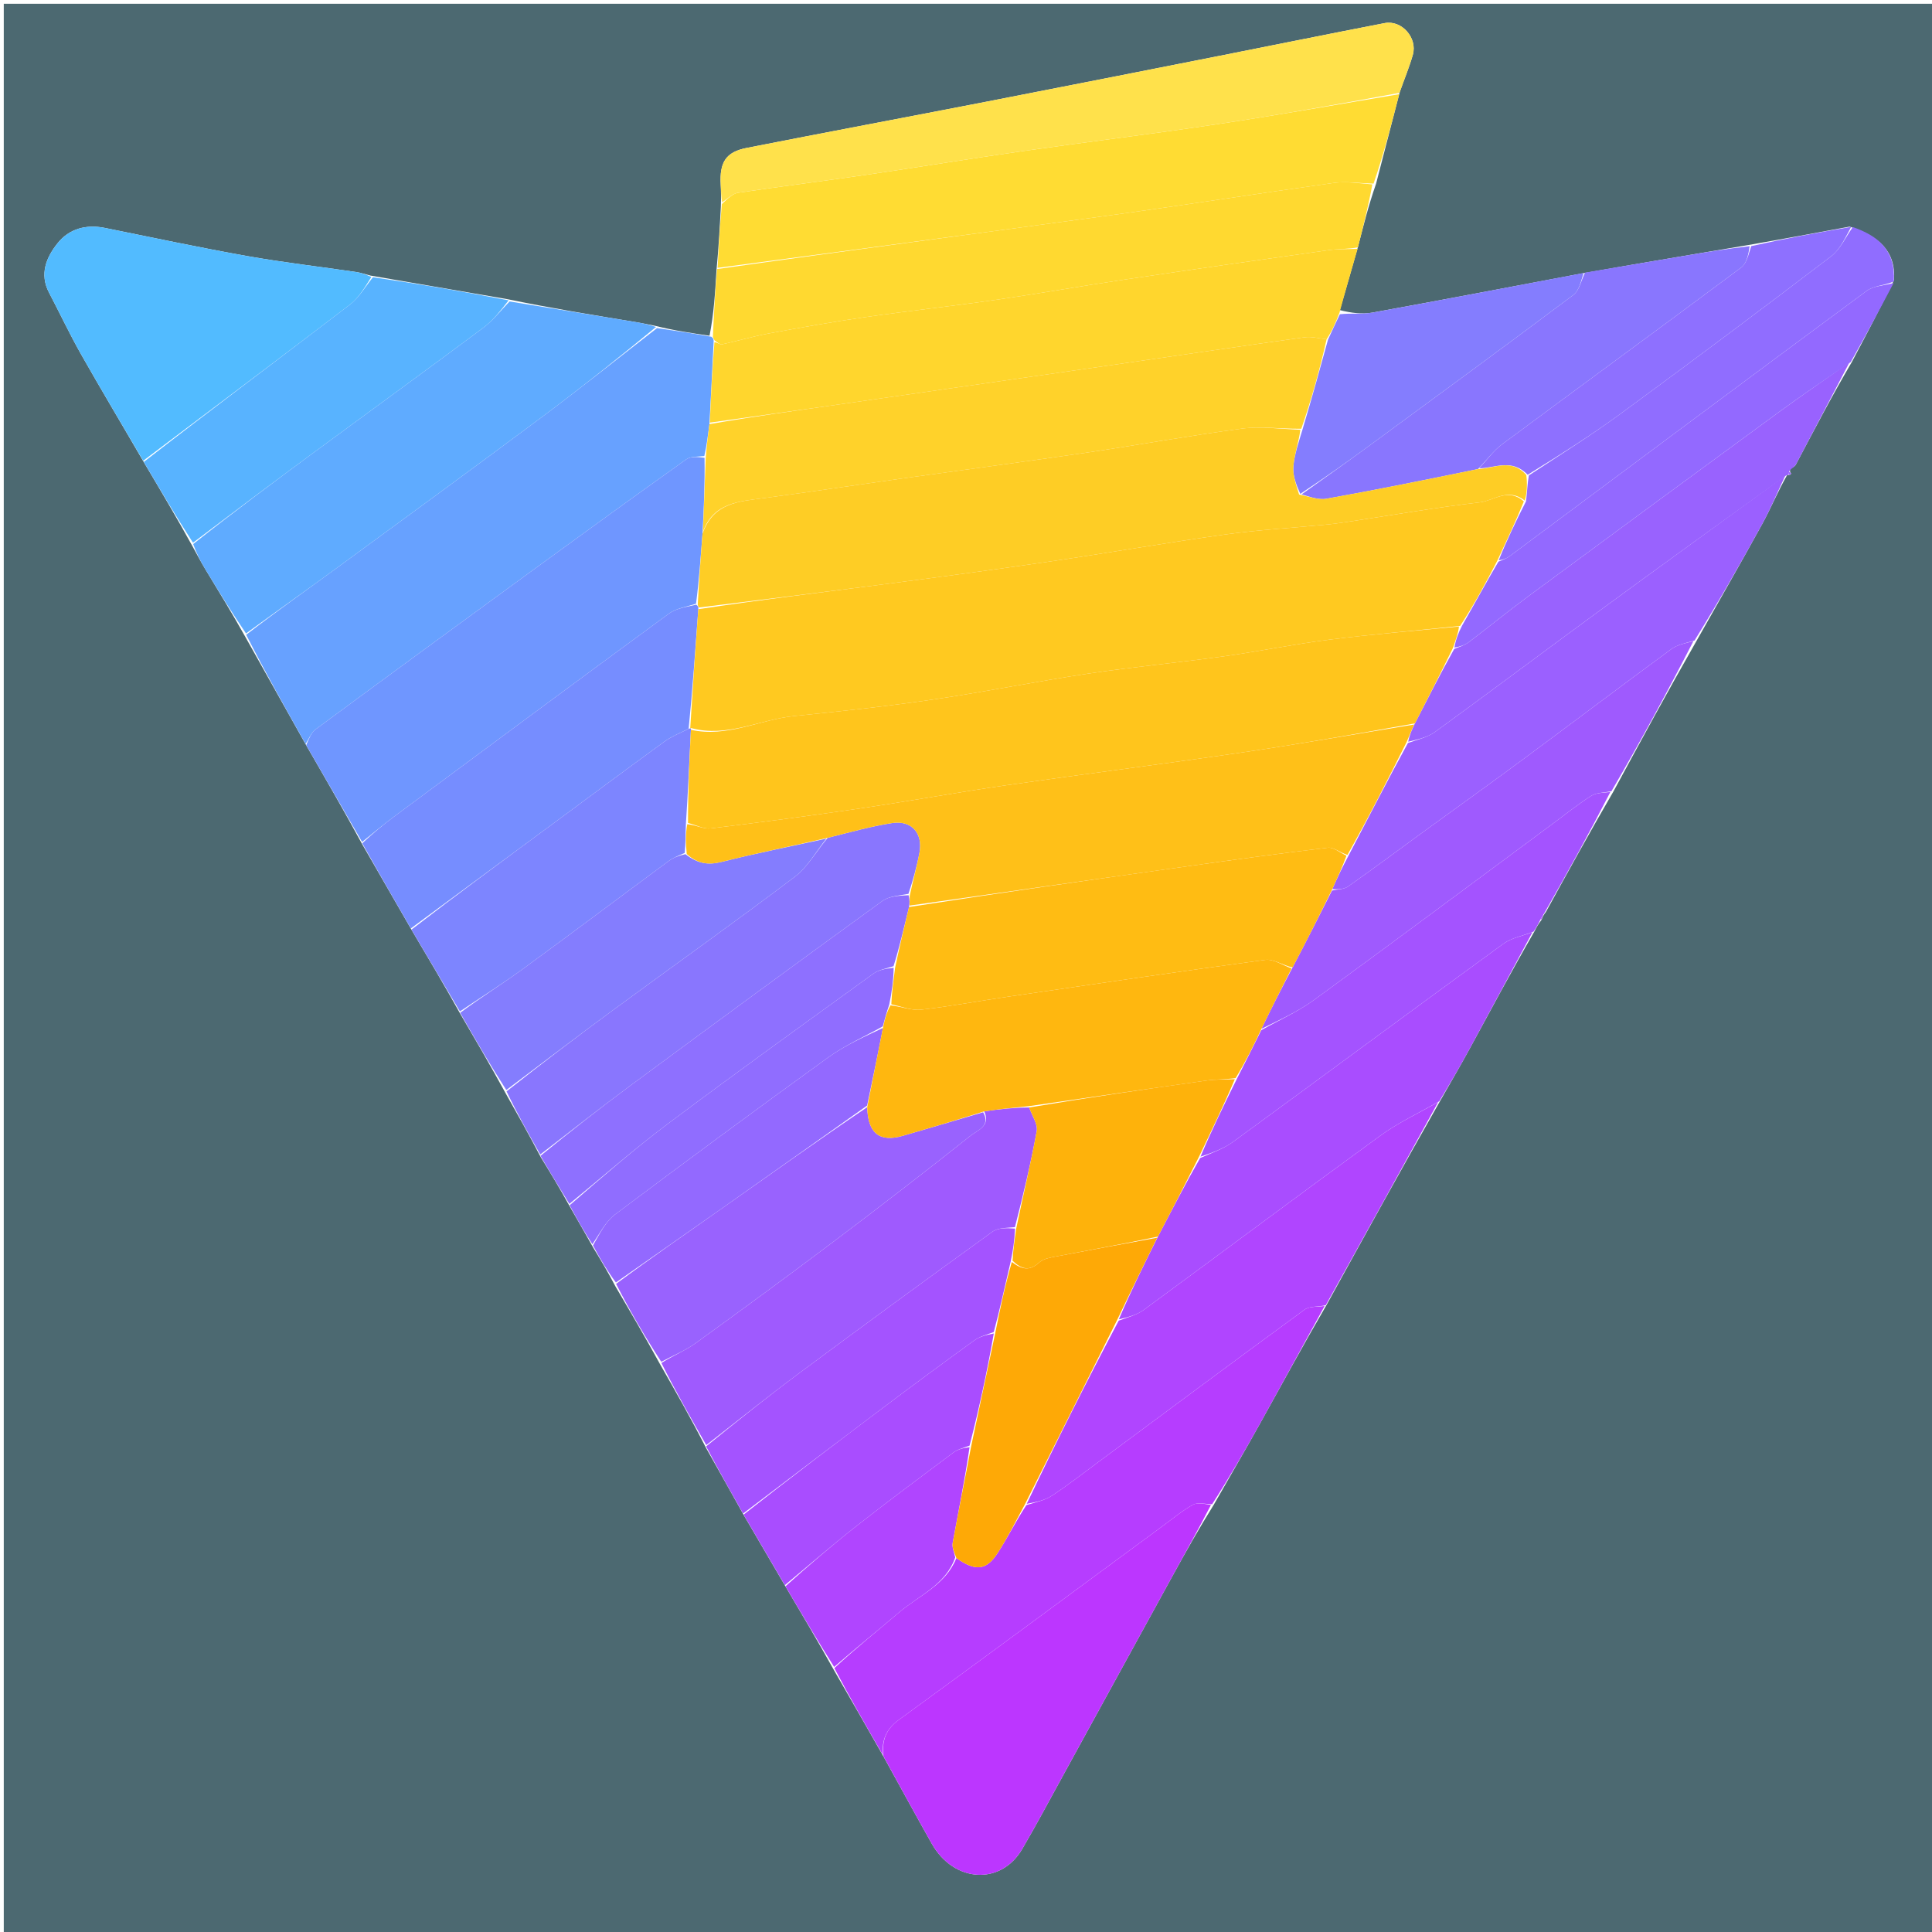 <svg version="1.1" id="Layer_1" xmlns="http://www.w3.org/2000/svg" xmlns:xlink="http://www.w3.org/1999/xlink" x="0px" y="0px"
	 width="100%" viewBox="0 0 512 512" enable-background="new 0 0 512 512" xml:space="preserve">
<path fill="#4C6971" opacity="1" stroke="none" 
	d="
M1,177 
	C1,118 1,59.5 1,1 
	C171.667,1 342.333,1 513,1 
	C513,171.667 513,342.333 513,513 
	C342.333,513 171.667,513 1,513 
	C1,401.167 1,289.333 1,177 
M157.266,330.73 
	C159.16,333.853 161.055,336.975 163.042,340.807 
	C167.004,347.558 170.965,354.308 175.002,361.679 
	C179.057,368.774 183.112,375.869 187.079,383.66 
	C190.359,389.479 193.639,395.299 197.185,401.66 
	C200.787,407.802 204.39,413.944 208.315,420.693 
	C212.534,427.827 216.753,434.961 221.074,442.721 
	C225.374,450.182 229.675,457.642 234.266,465.73 
	C238.483,473.354 242.645,481.007 246.929,488.593 
	C252.772,498.941 265.222,499.711 270.884,490.029 
	C274.707,483.493 278.27,476.803 281.916,470.164 
	C291.551,452.617 301.158,435.055 310.799,417.512 
	C314.18,411.36 317.628,405.244 321.656,398.781 
	C325.727,391.647 329.861,384.548 333.854,377.37 
	C339.636,366.975 345.317,356.522 351.62,345.699 
	C361.463,327.809 371.306,309.92 381.709,291.65 
	C384.301,287.079 386.962,282.546 389.472,277.931 
	C395.063,267.653 400.579,257.335 406.682,246.751 
	C407.138,245.856 407.594,244.962 408.554,243.729 
	C408.755,243.161 408.956,242.593 409.709,241.625 
	C415.485,231.115 421.261,220.606 427.607,209.69 
	C434.751,196.493 441.896,183.296 449.646,169.754 
	C455.451,159.457 461.339,149.206 467.02,138.842 
	C469.288,134.703 471.098,130.314 473.563,125.97 
	C473.563,125.97 473.998,125.848 474.44,125.81 
	C474.525,125.688 474.703,125.484 474.68,125.458 
	C474.49,125.245 474.262,125.065 474.398,124.311 
	C474.908,123.932 475.628,123.664 475.897,123.157 
	C480.669,114.136 485.386,105.085 490.786,95.88 
	C494.467,88.921 498.149,81.962 501.947,74.175 
	C502.398,66.308 497.667,62.49 490.159,60.059 
	C481.408,61.686 472.656,63.313 463.056,64.98 
	C457.418,65.934 451.78,66.889 446.142,67.842 
	C437.444,69.312 428.746,70.781 419.294,72.452 
	C400.791,75.934 382.299,79.476 363.773,82.831 
	C361.022,83.329 358.113,82.949 355.061,82.187 
	C356.631,76.77 358.201,71.354 359.949,65.16 
	C361.31,59.799 362.672,54.439 364.678,48.671 
	C366.723,40.768 368.767,32.865 370.99,24.23 
	C372.145,21.004 373.476,17.828 374.412,14.539 
	C375.697,10.027 371.478,5.249 366.954,6.122 
	C352.795,8.853 338.665,11.739 324.518,14.534 
	C303.408,18.705 282.301,22.887 261.18,26.994 
	C240.069,31.098 218.929,35.057 197.828,39.212 
	C192.35,40.291 190.665,43.008 190.996,48.939 
	C191.088,50.6 191.111,52.265 191.036,54.798 
	C190.748,60.194 190.459,65.589 189.876,71.623 
	C189.529,77.414 189.182,83.205 188.031,88.973 
	C183.394,88.299 178.757,87.625 173.598,86.344 
	C172.003,86.031 170.414,85.674 168.811,85.41 
	C157.56,83.559 146.305,81.727 134.519,79.295 
	C122.67,77.249 110.821,75.203 98.157,73.027 
	C96.885,72.704 95.63,72.268 94.339,72.078 
	C84.738,70.667 75.085,69.564 65.536,67.865 
	C52.909,65.618 40.358,62.939 27.784,60.4 
	C22.815,59.396 18.329,60.621 15.269,64.449 
	C12.297,68.166 10.392,72.594 12.999,77.562 
	C15.856,83.007 18.476,88.583 21.504,93.929 
	C26.865,103.391 32.457,112.722 38.259,122.728 
	C42.489,129.855 46.718,136.982 51.038,144.811 
	C52.137,146.79 53.177,148.804 54.346,150.741 
	C57.853,156.548 61.412,162.324 65.039,168.824 
	C70.355,178.273 75.672,187.723 81.294,197.776 
	C86.182,206.225 91.071,214.674 96.044,223.827 
	C100.323,231.232 104.601,238.638 109.209,246.667 
	C113.433,253.792 117.657,260.917 122.023,268.751 
	C125.978,275.517 129.933,282.283 134.016,289.762 
	C137.068,295.16 140.12,300.559 143.294,306.638 
	C145.825,310.776 148.356,314.914 151.013,319.763 
	C152.994,323.214 154.975,326.665 157.266,330.73 
z"/>
<path fill="#67A1FF" opacity="1" stroke="none" 
	d="
M80.988,197.172 
	C75.672,187.723 70.355,178.273 65.238,168.225 
	C73.119,162.117 80.848,156.67 88.476,151.086 
	C106.819,137.66 125.18,124.258 143.404,110.672 
	C153.775,102.942 163.89,94.87 174.12,86.952 
	C178.757,87.625 183.394,88.299 188.519,89.246 
	C189.068,89.691 189.13,89.864 189.125,90.485 
	C188.744,97.956 188.428,104.978 188.007,112.403 
	C187.587,115.535 187.273,118.264 186.647,120.862 
	C184.82,121.048 182.992,120.926 181.836,121.749 
	C168.578,131.193 155.397,140.748 142.244,150.338 
	C122.665,164.612 103.108,178.916 83.61,193.3 
	C82.427,194.172 81.848,195.863 80.988,197.172 
z"/>
<path fill="#6F96FF" opacity="1" stroke="none" 
	d="
M81.141,197.474 
	C81.848,195.863 82.427,194.172 83.61,193.3 
	C103.108,178.916 122.665,164.612 142.244,150.338 
	C155.397,140.748 168.578,131.193 181.836,121.749 
	C182.992,120.926 184.82,121.048 186.709,121.323 
	C186.811,128.268 186.54,134.622 186.174,141.428 
	C185.664,147.92 185.248,153.959 184.447,160.001 
	C181.783,160.848 179.162,161.226 177.278,162.607 
	C152.938,180.449 128.695,198.423 104.45,216.395 
	C101.551,218.544 98.786,220.875 95.959,223.122 
	C91.071,214.674 86.182,206.225 81.141,197.474 
z"/>
<path fill="#FFD62D" opacity="1" stroke="none" 
	d="
M188.113,112 
	C188.428,104.978 188.744,97.956 189.335,90.694 
	C190.183,90.743 190.829,91.372 191.316,91.266 
	C195.46,90.365 199.54,89.147 203.705,88.376 
	C212.189,86.805 220.69,85.287 229.228,84.052 
	C240.735,82.387 252.303,81.137 263.811,79.474 
	C275.309,77.812 286.752,75.769 298.244,74.057 
	C316.142,71.389 334.056,68.829 351.974,66.306 
	C354.54,65.945 357.171,66.049 359.772,65.938 
	C358.201,71.354 356.631,76.77 354.972,82.882 
	C353.902,85.718 352.921,87.859 351.556,89.915 
	C349.374,89.66 347.526,89.134 345.784,89.378 
	C328.037,91.861 310.308,94.476 292.572,97.042 
	C269.246,100.417 245.921,103.793 222.592,107.142 
	C211.103,108.792 199.606,110.383 188.113,112 
z"/>
<path fill="#FFDC33" opacity="1" stroke="none" 
	d="
M190.17,70.985 
	C190.459,65.589 190.748,60.194 191.303,54.071 
	C192.916,52.565 194.19,51.3 195.621,51.085 
	C206.939,49.39 218.298,47.976 229.622,46.32 
	C243.415,44.302 257.171,42.031 270.969,40.054 
	C288.209,37.585 305.503,35.482 322.724,32.89 
	C338.787,30.473 354.785,27.622 370.811,24.962 
	C368.767,32.865 366.723,40.768 364.007,48.659 
	C360.046,48.564 356.692,48.026 353.475,48.473 
	C333.576,51.241 313.729,54.383 293.824,57.112 
	C259.288,61.847 224.723,66.372 190.17,70.985 
z"/>
<path fill="#5FABFF" opacity="1" stroke="none" 
	d="
M173.859,86.648 
	C163.89,94.87 153.775,102.942 143.404,110.672 
	C125.18,124.258 106.819,137.66 88.476,151.086 
	C80.848,156.67 73.119,162.117 65.193,167.87 
	C61.412,162.324 57.853,156.548 54.346,150.741 
	C53.177,148.804 52.137,146.79 51.188,144.18 
	C61.97,135.646 72.578,127.71 83.243,119.851 
	C98.169,108.851 113.183,97.968 128.047,86.885 
	C130.665,84.932 132.731,82.24 135.052,79.889 
	C146.305,81.727 157.56,83.559 168.811,85.41 
	C170.414,85.674 172.003,86.031 173.859,86.648 
z"/>
<path fill="#B63DFF" opacity="1" stroke="none" 
	d="
M351.041,346.094 
	C345.317,356.522 339.636,366.975 333.854,377.37 
	C329.861,384.548 325.727,391.647 321.221,398.649 
	C319.208,398.571 317.333,398.096 316.11,398.782 
	C313.237,400.397 310.662,402.547 307.989,404.514 
	C284.747,421.615 261.559,438.791 238.22,455.758 
	C234.774,458.263 233.661,461.203 233.975,465.103 
	C229.675,457.642 225.374,450.182 221.109,442.068 
	C226.837,436.737 232.599,432.141 238.199,427.356 
	C243.505,422.822 250.586,420.072 253.45,412.901 
	C258.473,416.463 261.368,416.223 264.359,411.615 
	C267.016,407.522 269.199,403.122 271.996,398.875 
	C274.525,398.084 276.869,397.614 278.727,396.4 
	C282.886,393.679 286.818,390.607 290.816,387.644 
	C309.1,374.097 327.345,360.497 345.717,347.07 
	C347.029,346.111 349.245,346.391 351.041,346.094 
z"/>
<path fill="#BC36FF" opacity="1" stroke="none" 
	d="
M234.121,465.417 
	C233.661,461.203 234.774,458.263 238.22,455.758 
	C261.559,438.791 284.747,421.615 307.989,404.514 
	C310.662,402.547 313.237,400.397 316.11,398.782 
	C317.333,398.096 319.208,398.571 320.916,398.815 
	C317.628,405.244 314.18,411.36 310.799,417.512 
	C301.158,435.055 291.551,452.617 281.916,470.164 
	C278.27,476.803 274.707,483.493 270.884,490.029 
	C265.222,499.711 252.772,498.941 246.929,488.593 
	C242.645,481.007 238.483,473.354 234.121,465.417 
z"/>
<path fill="#FFD930" opacity="1" stroke="none" 
	d="
M190.023,71.304 
	C224.723,66.372 259.288,61.847 293.824,57.112 
	C313.729,54.383 333.576,51.241 353.475,48.473 
	C356.692,48.026 360.046,48.564 363.684,48.862 
	C362.672,54.439 361.31,59.799 359.86,65.549 
	C357.171,66.049 354.54,65.945 351.974,66.306 
	C334.056,68.829 316.142,71.389 298.244,74.057 
	C286.752,75.769 275.309,77.812 263.811,79.474 
	C252.303,81.137 240.735,82.387 229.228,84.052 
	C220.69,85.287 212.189,86.805 203.705,88.376 
	C199.54,89.147 195.46,90.365 191.316,91.266 
	C190.829,91.372 190.183,90.743 189.401,90.245 
	C189.13,89.864 189.068,89.691 188.92,89.258 
	C189.182,83.205 189.529,77.414 190.023,71.304 
z"/>
<path fill="#FFE14B" opacity="1" stroke="none" 
	d="
M370.901,24.596 
	C354.785,27.622 338.787,30.473 322.724,32.89 
	C305.503,35.482 288.209,37.585 270.969,40.054 
	C257.171,42.031 243.415,44.302 229.622,46.32 
	C218.298,47.976 206.939,49.39 195.621,51.085 
	C194.19,51.3 192.916,52.565 191.368,53.636 
	C191.111,52.265 191.088,50.6 190.996,48.939 
	C190.665,43.008 192.35,40.291 197.828,39.212 
	C218.929,35.057 240.069,31.098 261.18,26.994 
	C282.301,22.887 303.408,18.705 324.518,14.534 
	C338.665,11.739 352.795,8.853 366.954,6.122 
	C371.478,5.249 375.697,10.027 374.412,14.539 
	C373.476,17.828 372.145,21.004 370.901,24.596 
z"/>
<path fill="#52BBFF" opacity="1" stroke="none" 
	d="
M37.952,122.109 
	C32.457,112.722 26.865,103.391 21.504,93.929 
	C18.476,88.583 15.856,83.007 12.999,77.562 
	C10.392,72.594 12.297,68.166 15.269,64.449 
	C18.329,60.621 22.815,59.396 27.784,60.4 
	C40.358,62.939 52.909,65.618 65.536,67.865 
	C75.085,69.564 84.738,70.667 94.339,72.078 
	C95.63,72.268 96.885,72.704 98.419,73.399 
	C96.71,76.12 95.089,78.925 92.712,80.743 
	C74.541,94.64 56.224,108.344 37.952,122.109 
z"/>
<path fill="#B045FF" opacity="1" stroke="none" 
	d="
M351.33,345.896 
	C349.245,346.391 347.029,346.111 345.717,347.07 
	C327.345,360.497 309.1,374.097 290.816,387.644 
	C286.818,390.607 282.886,393.679 278.727,396.4 
	C276.869,397.614 274.525,398.084 272.098,398.525 
	C279.894,382.104 287.993,366.05 296.468,349.986 
	C298.926,349.06 301.264,348.488 303.056,347.174 
	C324.03,331.789 344.851,316.194 365.89,300.9 
	C370.624,297.458 376.045,294.962 381.15,292.03 
	C371.306,309.92 361.463,327.809 351.33,345.896 
z"/>
<path fill="#768DFF" opacity="1" stroke="none" 
	d="
M96.002,223.474 
	C98.786,220.875 101.551,218.544 104.45,216.395 
	C128.695,198.423 152.938,180.449 177.278,162.607 
	C179.162,161.226 181.783,160.848 184.529,160.252 
	C185.047,160.669 185.098,160.837 185.062,161.44 
	C184.261,172.267 183.547,182.659 182.496,193.125 
	C180.129,194.292 177.944,195.17 176.096,196.514 
	C166.182,203.721 156.357,211.051 146.493,218.327 
	C133.959,227.571 121.418,236.805 108.88,246.044 
	C104.601,238.638 100.323,231.232 96.002,223.474 
z"/>
<path fill="#9F5AFE" opacity="1" stroke="none" 
	d="
M187.168,382.965 
	C183.112,375.869 179.057,368.774 175.283,361.206 
	C178.484,359.173 181.627,357.92 184.286,355.999 
	C196.647,347.067 208.949,338.05 221.128,328.872 
	C233.302,319.698 245.37,310.378 257.31,300.903 
	C259.012,299.552 262.631,298.436 260.827,294.519 
	C264.922,293.902 268.734,293.531 272.733,293.492 
	C273.577,295.803 275.072,297.935 274.745,299.737 
	C273.178,308.358 271.117,316.891 268.962,325.213 
	C266.784,325.424 264.495,325.348 263.027,326.408 
	C245.92,338.76 228.883,351.209 211.943,363.79 
	C203.561,370.015 195.418,376.563 187.168,382.965 
z"/>
<path fill="#9B60FF" opacity="1" stroke="none" 
	d="
M473.117,126.039 
	C471.098,130.314 469.288,134.703 467.02,138.842 
	C461.339,149.206 455.451,159.457 449.075,169.737 
	C446.637,170.461 444.511,170.848 442.946,171.998 
	C429.652,181.766 416.491,191.716 403.227,201.526 
	C394.499,207.981 385.661,214.289 376.884,220.678 
	C370.342,225.439 363.863,230.291 357.241,234.938 
	C356.126,235.721 354.424,235.669 353.056,235.646 
	C354.436,232.535 355.753,229.782 357.335,226.81 
	C362.644,216.697 367.688,206.802 373.12,196.898 
	C375.779,195.942 378.339,195.393 380.275,193.985 
	C394.651,183.532 408.865,172.857 423.204,162.353 
	C439.802,150.195 456.476,138.139 473.117,126.039 
z"/>
<path fill="#A94DFF" opacity="1" stroke="none" 
	d="
M381.429,291.84 
	C376.045,294.962 370.624,297.458 365.89,300.9 
	C344.851,316.194 324.03,331.789 303.056,347.174 
	C301.264,348.488 298.926,349.06 296.505,349.639 
	C299.668,342.203 303.168,335.105 306.868,327.707 
	C310.601,320.568 314.133,313.729 318.055,306.885 
	C321.223,305.481 324.26,304.436 326.739,302.627 
	C350.666,285.167 374.465,267.534 398.414,250.105 
	C400.582,248.527 403.536,248.032 406.125,247.034 
	C400.579,257.335 395.063,267.653 389.472,277.931 
	C386.962,282.546 384.301,287.079 381.429,291.84 
z"/>
<path fill="#58B3FF" opacity="1" stroke="none" 
	d="
M38.105,122.418 
	C56.224,108.344 74.541,94.64 92.712,80.743 
	C95.089,78.925 96.71,76.12 98.827,73.465 
	C110.821,75.203 122.67,77.249 134.786,79.592 
	C132.731,82.24 130.665,84.932 128.047,86.885 
	C113.183,97.968 98.169,108.851 83.243,119.851 
	C72.578,127.71 61.97,135.646 51.142,143.829 
	C46.718,136.982 42.489,129.855 38.105,122.418 
z"/>
<path fill="#8976FE" opacity="1" stroke="none" 
	d="
M143.172,305.958 
	C140.12,300.559 137.068,295.16 134.243,289.224 
	C143.642,281.794 152.756,274.821 162.001,268.026 
	C178.207,256.116 194.61,244.467 210.654,232.345 
	C214.047,229.781 216.256,225.65 219.356,222.032 
	C225.275,220.556 230.799,218.98 236.433,218.116 
	C241.598,217.325 244.635,220.825 243.668,225.981 
	C242.969,229.712 241.926,233.378 240.749,236.876 
	C238.229,237.353 235.605,237.487 233.822,238.78 
	C211.546,254.938 189.359,271.22 167.223,287.57 
	C159.106,293.564 151.183,299.821 143.172,305.958 
z"/>
<path fill="#9F5AFE" opacity="1" stroke="none" 
	d="
M352.993,236.003 
	C354.424,235.669 356.126,235.721 357.241,234.938 
	C363.863,230.291 370.342,225.439 376.884,220.678 
	C385.661,214.289 394.499,207.981 403.227,201.526 
	C416.491,191.716 429.652,181.766 442.946,171.998 
	C444.511,170.848 446.637,170.461 448.772,169.909 
	C441.896,183.296 434.751,196.493 427.043,209.694 
	C424.838,210.089 422.941,210.086 421.605,210.95 
	C417.991,213.288 414.612,215.991 411.146,218.556 
	C390.203,234.051 369.325,249.635 348.267,264.972 
	C343.941,268.123 338.943,270.35 334.292,272.654 
	C336.984,267.083 339.638,261.861 342.549,256.383 
	C346.203,249.419 349.598,242.711 352.993,236.003 
z"/>
<path fill="#9962FE" opacity="1" stroke="none" 
	d="
M260.543,294.766 
	C262.631,298.436 259.012,299.552 257.31,300.903 
	C245.37,310.378 233.302,319.698 221.128,328.872 
	C208.949,338.05 196.647,347.067 184.286,355.999 
	C181.627,357.92 178.484,359.173 175.245,360.896 
	C170.965,354.308 167.004,347.558 163.267,340.234 
	C172.736,333.212 182.004,326.798 191.218,320.306 
	C204.099,311.231 216.94,302.097 229.827,293.401 
	C229.986,300.377 233.105,302.779 239.26,300.999 
	C246.361,298.944 253.449,296.846 260.543,294.766 
z"/>
<path fill="#7D85FF" opacity="1" stroke="none" 
	d="
M109.044,246.355 
	C121.418,236.805 133.959,227.571 146.493,218.327 
	C156.357,211.051 166.182,203.721 176.096,196.514 
	C177.944,195.17 180.129,194.292 182.581,193.103 
	C183.003,193.006 183.168,192.945 183.098,193.399 
	C182.676,201.902 182.325,209.951 181.773,218.324 
	C181.648,221.101 181.724,223.554 181.453,226.04 
	C179.806,226.764 178.394,227.304 177.223,228.169 
	C164.378,237.652 151.625,247.26 138.727,256.669 
	C133.257,260.66 127.505,264.263 121.881,268.042 
	C117.657,260.917 113.433,253.792 109.044,246.355 
z"/>
<path fill="#8976FE" opacity="1" stroke="none" 
	d="
M420.048,72.25 
	C428.746,70.781 437.444,69.312 446.142,67.842 
	C451.78,66.889 457.418,65.934 463.677,65.242 
	C463.369,67.333 462.912,69.797 461.438,70.896 
	C440.375,86.605 419.146,102.09 398.05,117.754 
	C395.736,119.473 393.998,121.967 391.667,124.311 
	C378.071,127.107 364.82,129.798 351.512,132.175 
	C349.337,132.563 346.914,131.564 344.921,131.023 
	C351.286,126.479 357.367,122.161 363.378,117.749 
	C381.274,104.612 399.19,91.501 416.942,78.173 
	C418.552,76.964 419.039,74.259 420.048,72.25 
z"/>
<path fill="#A453FF" opacity="1" stroke="none" 
	d="
M334.254,273.003 
	C338.943,270.35 343.941,268.123 348.267,264.972 
	C369.325,249.635 390.203,234.051 411.146,218.556 
	C414.612,215.991 417.991,213.288 421.605,210.95 
	C422.941,210.086 424.838,210.089 426.759,209.897 
	C421.261,220.606 415.485,231.115 409.229,242.04 
	C408.516,242.993 408.283,243.53 408.05,244.067 
	C407.594,244.962 407.138,245.856 406.403,246.892 
	C403.536,248.032 400.582,248.527 398.414,250.105 
	C374.465,267.534 350.666,285.167 326.739,302.627 
	C324.26,304.436 321.223,305.481 318.142,306.531 
	C321.118,299.454 324.395,292.726 327.882,285.704 
	C330.145,281.275 332.2,277.139 334.254,273.003 
z"/>
<path fill="#847DFE" opacity="1" stroke="none" 
	d="
M121.952,268.397 
	C127.505,264.263 133.257,260.66 138.727,256.669 
	C151.625,247.26 164.378,237.652 177.223,228.169 
	C178.394,227.304 179.806,226.764 181.645,226.361 
	C184.895,228.922 187.729,229.299 191.283,228.401 
	C200.459,226.084 209.759,224.261 219.01,222.241 
	C216.256,225.65 214.047,229.781 210.654,232.345 
	C194.61,244.467 178.207,256.116 162.001,268.026 
	C152.756,274.821 143.642,281.794 134.178,288.868 
	C129.933,282.283 125.978,275.517 121.952,268.397 
z"/>
<path fill="#A453FF" opacity="1" stroke="none" 
	d="
M187.123,383.312 
	C195.418,376.563 203.561,370.015 211.943,363.79 
	C228.883,351.209 245.92,338.76 263.027,326.408 
	C264.495,325.348 266.784,325.424 268.982,325.597 
	C268.864,328.817 268.456,331.413 267.842,334.332 
	C266.328,340.769 265.021,346.882 263.352,353.007 
	C261.371,353.748 259.569,354.226 258.159,355.245 
	C250.241,360.971 242.381,366.778 234.569,372.649 
	C221.991,382.101 209.466,391.625 196.919,401.118 
	C193.639,395.299 190.359,389.479 187.123,383.312 
z"/>
<path fill="#9962FE" opacity="1" stroke="none" 
	d="
M473.34,126.005 
	C456.476,138.139 439.802,150.195 423.204,162.353 
	C408.865,172.857 394.651,183.532 380.275,193.985 
	C378.339,195.393 375.779,195.942 373.192,196.568 
	C373.504,194.832 374.133,193.419 374.964,191.71 
	C378.453,184.945 381.74,178.475 385.384,171.973 
	C386.907,171.368 388.202,170.964 389.22,170.193 
	C394.5,166.196 399.631,161.998 404.958,158.066 
	C426.98,141.809 449.034,125.595 471.123,109.43 
	C477.372,104.856 483.78,100.498 490.115,96.041 
	C485.386,105.085 480.669,114.136 475.897,123.157 
	C475.628,123.664 474.908,123.932 474.209,124.836 
	C474.02,125.361 473.998,125.848 473.998,125.848 
	C473.998,125.848 473.563,125.97 473.34,126.005 
z"/>
<path fill="#847DFE" opacity="1" stroke="none" 
	d="
M419.671,72.351 
	C419.039,74.259 418.552,76.964 416.942,78.173 
	C399.19,91.501 381.274,104.612 363.378,117.749 
	C357.367,122.161 351.286,126.479 344.592,130.884 
	C343.507,128.489 342.554,126.007 342.754,123.622 
	C343.027,120.373 344.18,117.198 345.21,113.718 
	C347.622,105.63 349.781,97.815 351.939,90 
	C352.921,87.859 353.902,85.718 355.08,83.276 
	C358.113,82.949 361.022,83.329 363.773,82.831 
	C382.299,79.476 400.791,75.934 419.671,72.351 
z"/>
<path fill="#8E70FF" opacity="1" stroke="none" 
	d="
M143.233,306.298 
	C151.183,299.821 159.106,293.564 167.223,287.57 
	C189.359,271.22 211.546,254.938 233.822,238.78 
	C235.605,237.487 238.229,237.353 240.791,237.242 
	C241.092,238.535 241.064,239.266 240.904,240.366 
	C239.577,245.842 238.382,250.949 236.797,256.054 
	C234.747,256.694 232.855,257.016 231.461,258.025 
	C213.274,271.189 195.038,284.293 177.071,297.754 
	C168.074,304.495 159.599,311.931 150.887,319.052 
	C148.356,314.914 145.825,310.776 143.233,306.298 
z"/>
<path fill="#9369FF" opacity="1" stroke="none" 
	d="
M490.45,95.961 
	C483.78,100.498 477.372,104.856 471.123,109.43 
	C449.034,125.595 426.98,141.809 404.958,158.066 
	C399.631,161.998 394.5,166.196 389.22,170.193 
	C388.202,170.964 386.907,171.368 385.432,171.617 
	C385.788,169.542 386.452,167.792 387.42,165.879 
	C390.73,160.113 393.736,154.511 397.095,148.85 
	C398.322,148.335 399.276,147.987 400.056,147.407 
	C431.585,123.95 463.071,100.434 494.682,77.089 
	C496.556,75.705 499.425,75.668 501.83,75.004 
	C498.149,81.962 494.467,88.921 490.45,95.961 
z"/>
<path fill="#A94DFF" opacity="1" stroke="none" 
	d="
M197.052,401.389 
	C209.466,391.625 221.991,382.101 234.569,372.649 
	C242.381,366.778 250.241,360.971 258.159,355.245 
	C259.569,354.226 261.371,353.748 263.365,353.39 
	C261.599,363.542 259.459,373.322 256.942,383.11 
	C255.246,383.718 253.77,384.108 252.636,384.955 
	C244.043,391.375 235.434,397.779 226.997,404.399 
	C220.537,409.468 214.319,414.845 207.993,420.085 
	C204.39,413.944 200.787,407.802 197.052,401.389 
z"/>
<path fill="#906DFF" opacity="1" stroke="none" 
	d="
M501.888,74.59 
	C499.425,75.668 496.556,75.705 494.682,77.089 
	C463.071,100.434 431.585,123.95 400.056,147.407 
	C399.276,147.987 398.322,148.335 397.172,148.492 
	C399.314,143.15 401.732,138.107 404.41,132.854 
	C404.714,130.451 404.758,128.258 405.161,125.985 
	C413.614,120.428 421.893,115.203 429.769,109.427 
	C448.395,95.766 466.895,81.93 485.264,67.925 
	C487.721,66.052 489.121,62.793 491.011,60.175 
	C497.667,62.49 502.398,66.308 501.888,74.59 
z"/>
<path fill="#9369FF" opacity="1" stroke="none" 
	d="
M229.798,292.988 
	C216.94,302.097 204.099,311.231 191.218,320.306 
	C182.004,326.798 172.736,333.212 163.221,339.879 
	C161.055,336.975 159.16,333.853 157.147,330.049 
	C158.983,326.839 160.497,323.725 162.961,321.876 
	C181.685,307.822 200.521,293.914 219.502,280.21 
	C223.969,276.985 229.121,274.71 233.993,272.41 
	C232.618,279.543 231.208,286.266 229.798,292.988 
z"/>
<path fill="#8E70FF" opacity="1" stroke="none" 
	d="
M490.585,60.117 
	C489.121,62.793 487.721,66.052 485.264,67.925 
	C466.895,81.93 448.395,95.766 429.769,109.427 
	C421.893,115.203 413.614,120.428 404.849,125.824 
	C400.628,121.404 396.13,124.089 391.993,124.101 
	C393.998,121.967 395.736,119.473 398.05,117.754 
	C419.146,102.09 440.375,86.605 461.438,70.896 
	C462.912,69.797 463.369,67.333 464.101,65.222 
	C472.656,63.313 481.408,61.686 490.585,60.117 
z"/>
<path fill="#B045FF" opacity="1" stroke="none" 
	d="
M208.154,420.389 
	C214.319,414.845 220.537,409.468 226.997,404.399 
	C235.434,397.779 244.043,391.375 252.636,384.955 
	C253.77,384.108 255.246,383.718 256.941,383.523 
	C255.681,392.245 253.987,400.549 252.473,408.885 
	C252.255,410.087 252.904,411.446 253.152,412.732 
	C250.586,420.072 243.505,422.822 238.199,427.356 
	C232.599,432.141 226.837,436.737 221.059,441.755 
	C216.753,434.961 212.534,427.827 208.154,420.389 
z"/>
<path fill="#906DFF" opacity="1" stroke="none" 
	d="
M233.958,271.999 
	C229.121,274.71 223.969,276.985 219.502,280.21 
	C200.521,293.914 181.685,307.822 162.961,321.876 
	C160.497,323.725 158.983,326.839 156.992,329.742 
	C154.975,326.665 152.994,323.214 150.95,319.408 
	C159.599,311.931 168.074,304.495 177.071,297.754 
	C195.038,284.293 213.274,271.189 231.461,258.025 
	C232.855,257.016 234.747,256.694 236.819,256.471 
	C236.782,259.91 236.332,262.929 235.662,266.226 
	C234.947,268.335 234.453,270.167 233.958,271.999 
z"/>
<path fill="#A94DFF" opacity="1" stroke="none" 
	d="
M408.302,243.898 
	C408.283,243.53 408.516,242.993 408.953,242.24 
	C408.956,242.593 408.755,243.161 408.302,243.898 
z"/>
<path fill="#9B60FF" opacity="1" stroke="none" 
	d="
M474.219,125.829 
	C473.998,125.848 474.02,125.361 474.033,125.118 
	C474.262,125.065 474.49,125.245 474.68,125.458 
	C474.703,125.484 474.525,125.688 474.219,125.829 
z"/>
<path fill="#FFD22A" opacity="1" stroke="none" 
	d="
M351.556,89.915 
	C349.781,97.815 347.622,105.63 344.857,113.623 
	C339.228,113.688 334.121,112.933 329.199,113.584 
	C315.403,115.408 301.701,117.93 287.93,119.959 
	C271.495,122.38 255.024,124.559 238.572,126.876 
	C226.571,128.565 214.589,130.393 202.576,131.99 
	C195.909,132.877 189.054,133.158 186.269,140.975 
	C186.54,134.622 186.811,128.268 187.02,121.454 
	C187.273,118.264 187.587,115.535 188.007,112.403 
	C199.606,110.383 211.103,108.792 222.592,107.142 
	C245.921,103.793 269.246,100.417 292.572,97.042 
	C310.308,94.476 328.037,91.861 345.784,89.378 
	C347.526,89.134 349.374,89.66 351.556,89.915 
z"/>
<path fill="#FECD25" opacity="1" stroke="none" 
	d="
M186.174,141.428 
	C189.054,133.158 195.909,132.877 202.576,131.99 
	C214.589,130.393 226.571,128.565 238.572,126.876 
	C255.024,124.559 271.495,122.38 287.93,119.959 
	C301.701,117.93 315.403,115.408 329.199,113.584 
	C334.121,112.933 339.228,113.688 344.603,113.897 
	C344.18,117.198 343.027,120.373 342.754,123.622 
	C342.554,126.007 343.507,128.489 344.276,131.067 
	C346.914,131.564 349.337,132.563 351.512,132.175 
	C364.82,129.798 378.071,127.107 391.667,124.311 
	C396.13,124.089 400.628,121.404 404.49,125.905 
	C404.758,128.258 404.714,130.451 404.095,132.668 
	C399.638,129.16 395.87,132.703 392.172,133.13 
	C381.012,134.417 369.928,136.36 358.813,138.036 
	C356.52,138.382 354.227,138.757 351.92,138.984 
	C342.855,139.875 333.738,140.386 324.725,141.642 
	C309.106,143.817 293.566,146.55 277.962,148.845 
	C263.344,150.995 248.696,152.952 234.045,154.863 
	C217.756,156.987 201.449,158.965 185.149,161.006 
	C185.098,160.837 185.047,160.669 184.914,160.249 
	C185.248,153.959 185.664,147.92 186.174,141.428 
z"/>
<path fill="#FEA906" opacity="1" stroke="none" 
	d="
M253.45,412.901 
	C252.904,411.446 252.255,410.087 252.473,408.885 
	C253.987,400.549 255.681,392.245 257.319,383.516 
	C259.459,373.322 261.599,363.542 263.726,353.378 
	C265.021,346.882 266.328,340.769 268.14,334.445 
	C270.79,336.418 272.832,336.924 275.397,334.574 
	C276.503,333.561 278.394,333.258 279.989,332.953 
	C288.871,331.25 297.773,329.646 306.668,328.007 
	C303.168,335.105 299.668,342.203 296.13,349.648 
	C287.993,366.05 279.894,382.104 271.693,398.507 
	C269.199,403.122 267.016,407.522 264.359,411.615 
	C261.368,416.223 258.473,416.463 253.45,412.901 
z"/>
<path fill="#FFC920" opacity="1" stroke="none" 
	d="
M185.062,161.44 
	C201.449,158.965 217.756,156.987 234.045,154.863 
	C248.696,152.952 263.344,150.995 277.962,148.845 
	C293.566,146.55 309.106,143.817 324.725,141.642 
	C333.738,140.386 342.855,139.875 351.92,138.984 
	C354.227,138.757 356.52,138.382 358.813,138.036 
	C369.928,136.36 381.012,134.417 392.172,133.13 
	C395.87,132.703 399.638,129.16 403.835,132.879 
	C401.732,138.107 399.314,143.15 396.819,148.55 
	C393.736,154.511 390.73,160.113 386.949,165.87 
	C374.837,167.172 363.472,168.103 352.17,169.532 
	C342.802,170.716 333.53,172.651 324.174,173.954 
	C312.226,175.617 300.2,176.741 288.273,178.533 
	C274.586,180.59 261.006,183.365 247.313,185.376 
	C235.09,187.171 222.793,188.509 210.498,189.75 
	C201.368,190.672 192.701,195.559 183.168,192.945 
	C183.168,192.945 183.003,193.006 182.918,193.029 
	C183.547,182.659 184.261,172.267 185.062,161.44 
z"/>
<path fill="#FFB70F" opacity="1" stroke="none" 
	d="
M233.993,272.41 
	C234.453,270.167 234.947,268.335 235.991,266.422 
	C239.079,266.791 241.688,267.858 244.143,267.577 
	C251.87,266.692 259.53,265.245 267.231,264.117 
	C289.915,260.795 312.593,257.43 335.313,254.376 
	C337.498,254.082 339.959,255.835 342.291,256.638 
	C339.638,261.861 336.984,267.083 334.292,272.654 
	C332.2,277.139 330.145,281.275 327.451,285.706 
	C324.489,286.103 322.139,286.017 319.847,286.341 
	C304.073,288.566 288.311,290.877 272.545,293.161 
	C268.734,293.531 264.922,293.902 260.827,294.519 
	C253.449,296.846 246.361,298.944 239.26,300.999 
	C233.105,302.779 229.986,300.377 229.827,293.401 
	C231.208,286.266 232.618,279.543 233.993,272.41 
z"/>
<path fill="#FEB20B" opacity="1" stroke="none" 
	d="
M272.733,293.492 
	C288.311,290.877 304.073,288.566 319.847,286.341 
	C322.139,286.017 324.489,286.103 327.242,285.999 
	C324.395,292.726 321.118,299.454 317.753,306.536 
	C314.133,313.729 310.601,320.568 306.868,327.707 
	C297.773,329.646 288.871,331.25 279.989,332.953 
	C278.394,333.258 276.503,333.561 275.397,334.574 
	C272.832,336.924 270.79,336.418 268.346,334.121 
	C268.456,331.413 268.864,328.817 269.252,325.838 
	C271.117,316.891 273.178,308.358 274.745,299.737 
	C275.072,297.935 273.577,295.803 272.733,293.492 
z"/>
<path fill="#FFC018" opacity="1" stroke="none" 
	d="
M241.036,239.996 
	C241.064,239.266 241.092,238.535 241.078,237.438 
	C241.926,233.378 242.969,229.712 243.668,225.981 
	C244.635,220.825 241.598,217.325 236.433,218.116 
	C230.799,218.98 225.275,220.556 219.356,222.032 
	C209.759,224.261 200.459,226.084 191.283,228.401 
	C187.729,229.299 184.895,228.922 181.992,226.328 
	C181.724,223.554 181.648,221.101 182.13,218.417 
	C184.574,218.672 186.533,219.764 188.332,219.545 
	C201.657,217.92 214.968,216.157 228.248,214.196 
	C241.048,212.306 253.782,209.96 266.587,208.111 
	C287.426,205.101 308.321,202.477 329.152,199.414 
	C344.388,197.174 359.56,194.491 374.761,192.005 
	C374.133,193.419 373.504,194.832 372.804,196.577 
	C367.688,206.802 362.644,216.697 357.085,226.566 
	C355.012,225.874 353.367,224.482 351.908,224.655 
	C339.545,226.12 327.21,227.818 314.88,229.546 
	C290.261,232.996 265.65,236.509 241.036,239.996 
z"/>
<path fill="#FFBC13" opacity="1" stroke="none" 
	d="
M240.904,240.366 
	C265.65,236.509 290.261,232.996 314.88,229.546 
	C327.21,227.818 339.545,226.12 351.908,224.655 
	C353.367,224.482 355.012,225.874 356.821,226.785 
	C355.753,229.782 354.436,232.535 353.056,235.646 
	C349.598,242.711 346.203,249.419 342.549,256.383 
	C339.959,255.835 337.498,254.082 335.313,254.376 
	C312.593,257.43 289.915,260.795 267.231,264.117 
	C259.53,265.245 251.87,266.692 244.143,267.577 
	C241.688,267.858 239.079,266.791 236.211,266.145 
	C236.332,262.929 236.782,259.91 237.21,256.473 
	C238.382,250.949 239.577,245.842 240.904,240.366 
z"/>
<path fill="#FFC51C" opacity="1" stroke="none" 
	d="
M374.964,191.71 
	C359.56,194.491 344.388,197.174 329.152,199.414 
	C308.321,202.477 287.426,205.101 266.587,208.111 
	C253.782,209.96 241.048,212.306 228.248,214.196 
	C214.968,216.157 201.657,217.92 188.332,219.545 
	C186.533,219.764 184.574,218.672 182.331,218.093 
	C182.325,209.951 182.676,201.902 183.098,193.399 
	C192.701,195.559 201.368,190.672 210.498,189.75 
	C222.793,188.509 235.09,187.171 247.313,185.376 
	C261.006,183.365 274.586,180.59 288.273,178.533 
	C300.2,176.741 312.226,175.617 324.174,173.954 
	C333.53,172.651 342.802,170.716 352.17,169.532 
	C363.472,168.103 374.837,167.172 386.645,166.033 
	C386.452,167.792 385.788,169.542 385.076,171.649 
	C381.74,178.475 378.453,184.945 374.964,191.71 
z"/>
</svg>